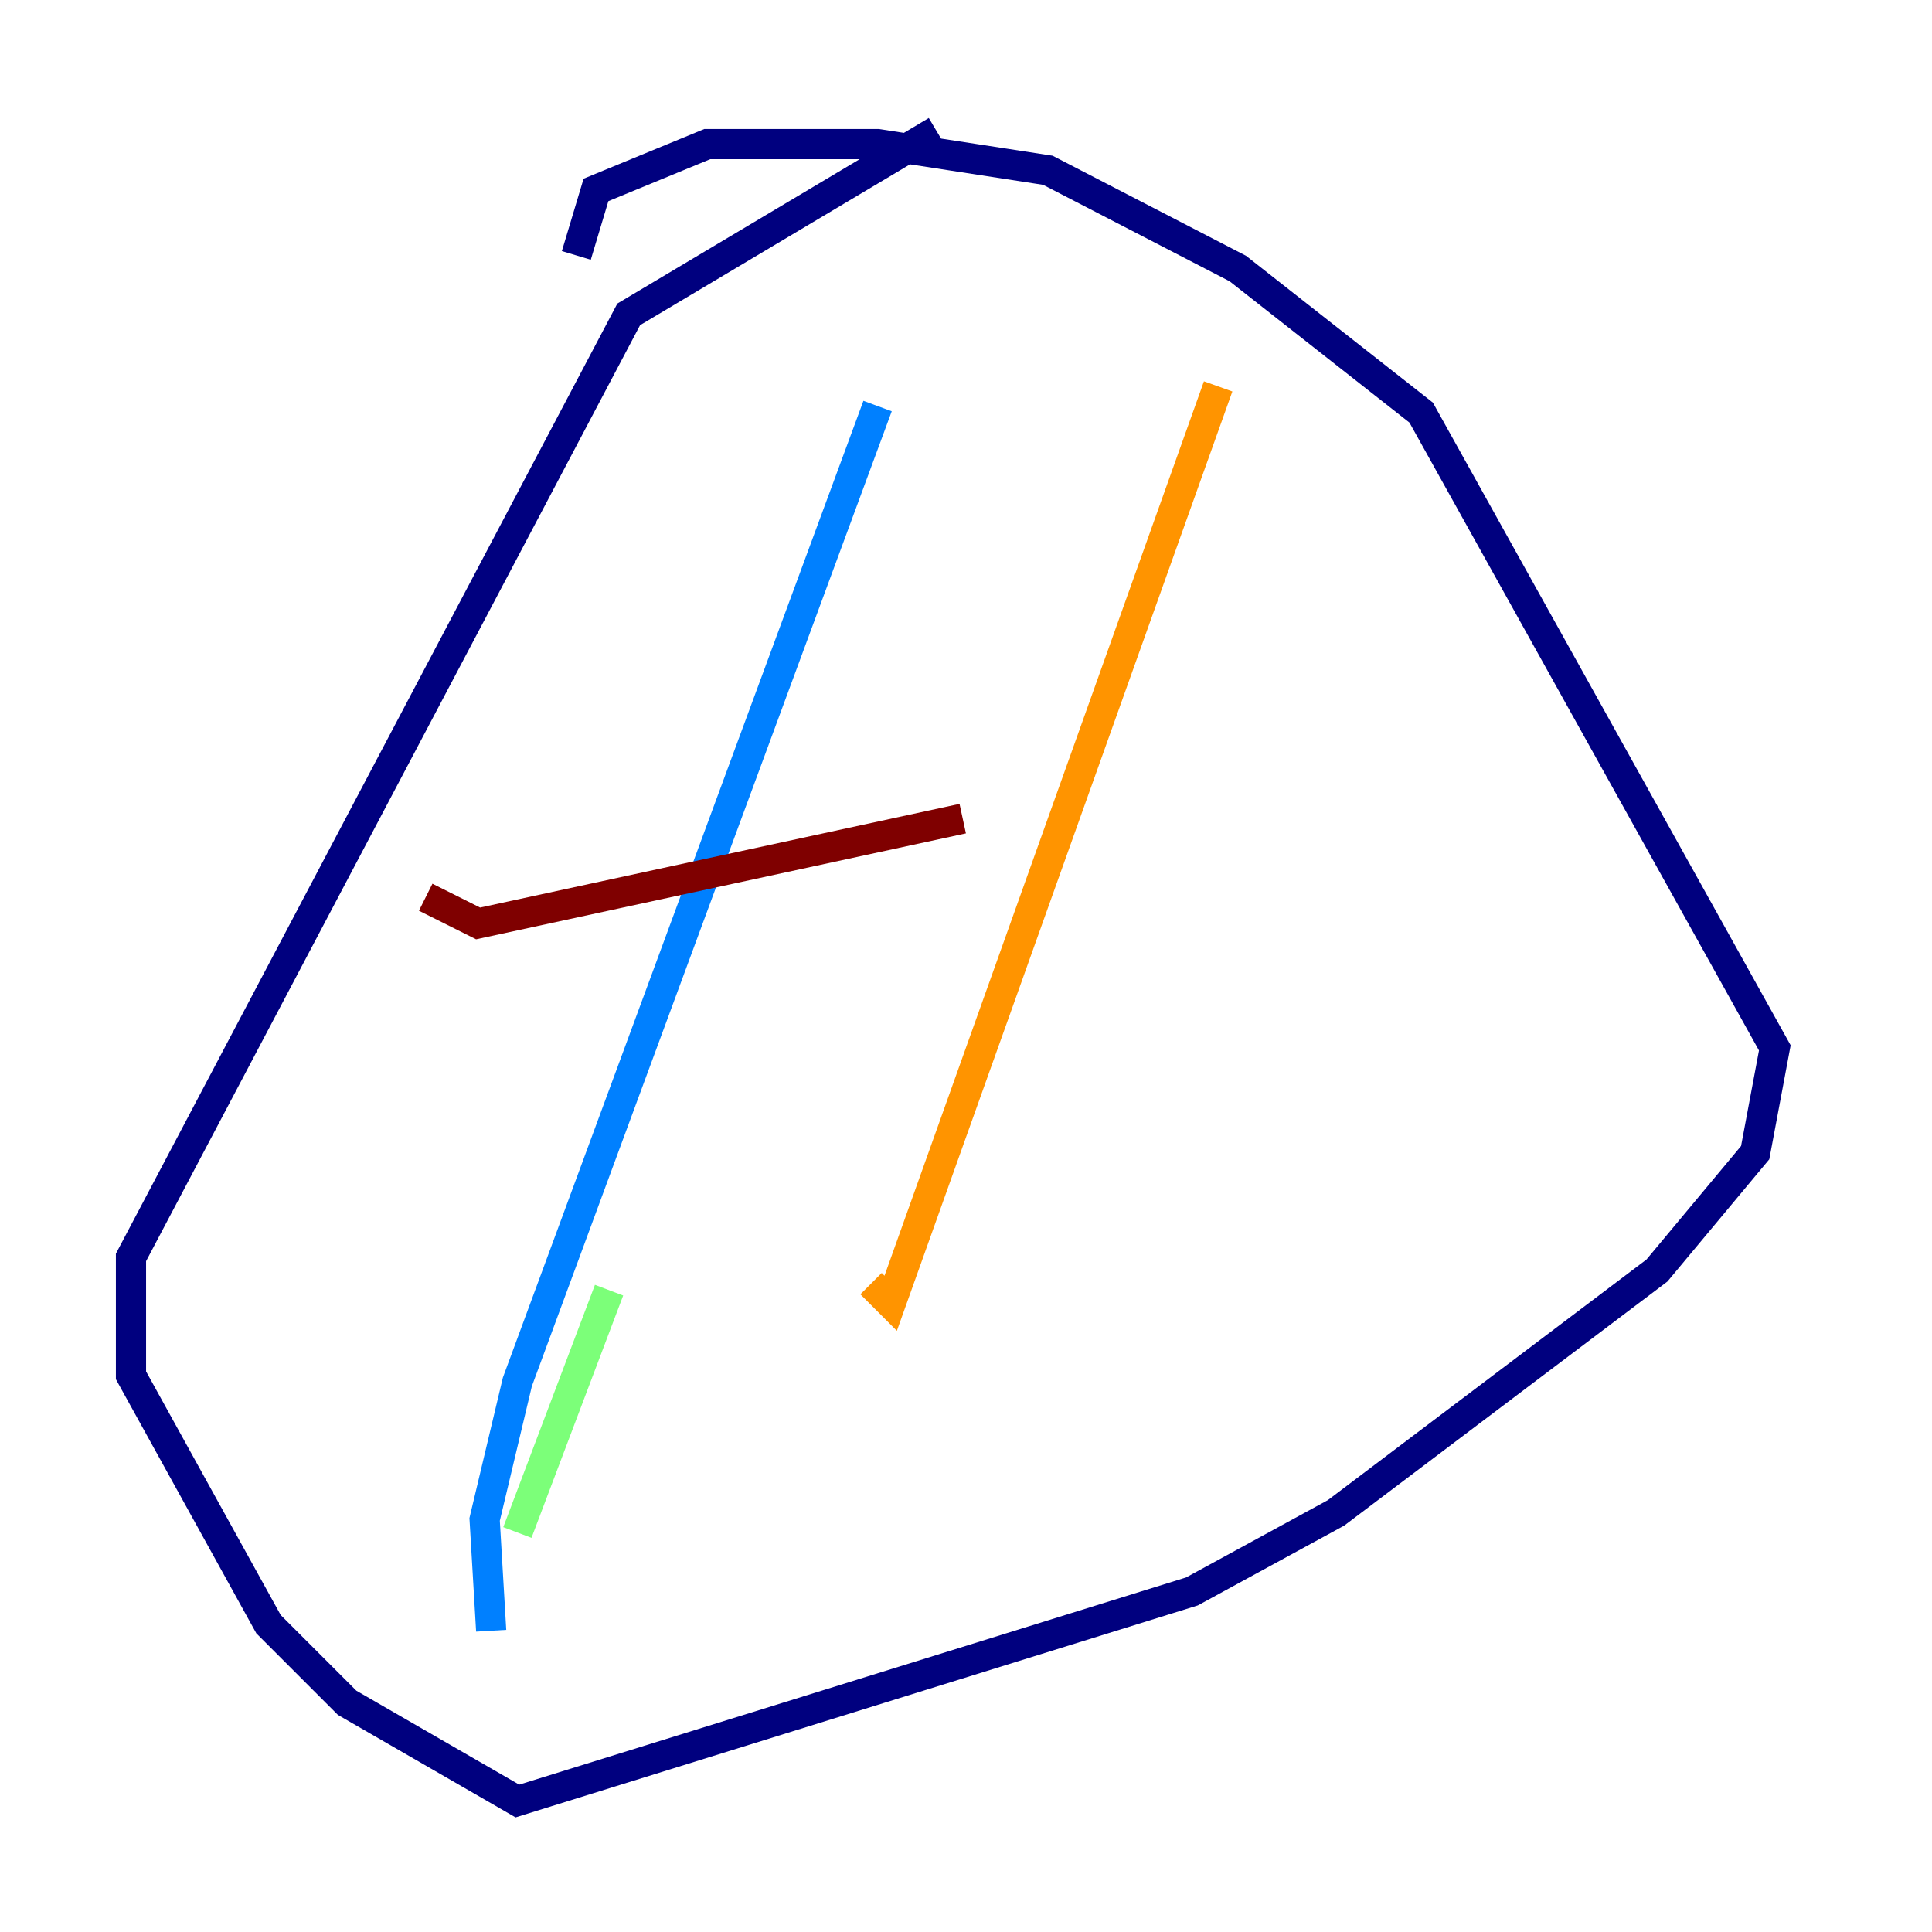 <?xml version="1.0" encoding="utf-8" ?>
<svg baseProfile="tiny" height="128" version="1.2" viewBox="0,0,128,128" width="128" xmlns="http://www.w3.org/2000/svg" xmlns:ev="http://www.w3.org/2001/xml-events" xmlns:xlink="http://www.w3.org/1999/xlink"><defs /><polyline fill="none" points="62.047,8.678 41.654,20.827 8.678,83.308 8.678,91.119 17.79,107.607 22.997,112.814 34.278,119.322 78.969,105.437 88.515,100.231 109.776,84.176 116.285,76.366 117.586,69.424 94.156,27.336 82.007,17.79 69.424,11.281 58.142,9.546 46.861,9.546 39.485,12.583 38.183,16.922" stroke="#00007f" stroke-width="2" /><polyline fill="none" points="58.142,26.902 34.278,91.552 32.108,100.664 32.542,108.041" stroke="#0080ff" stroke-width="2" /><polyline fill="none" points="34.278,101.532 40.352,85.478" stroke="#7cff79" stroke-width="2" /><polyline fill="none" points="80.705,25.6 59.01,86.346 57.709,85.044" stroke="#ff9400" stroke-width="2" /><polyline fill="none" points="28.203,59.444 31.675,61.18 63.783,54.237" stroke="#7f0000" stroke-width="2" /></svg>